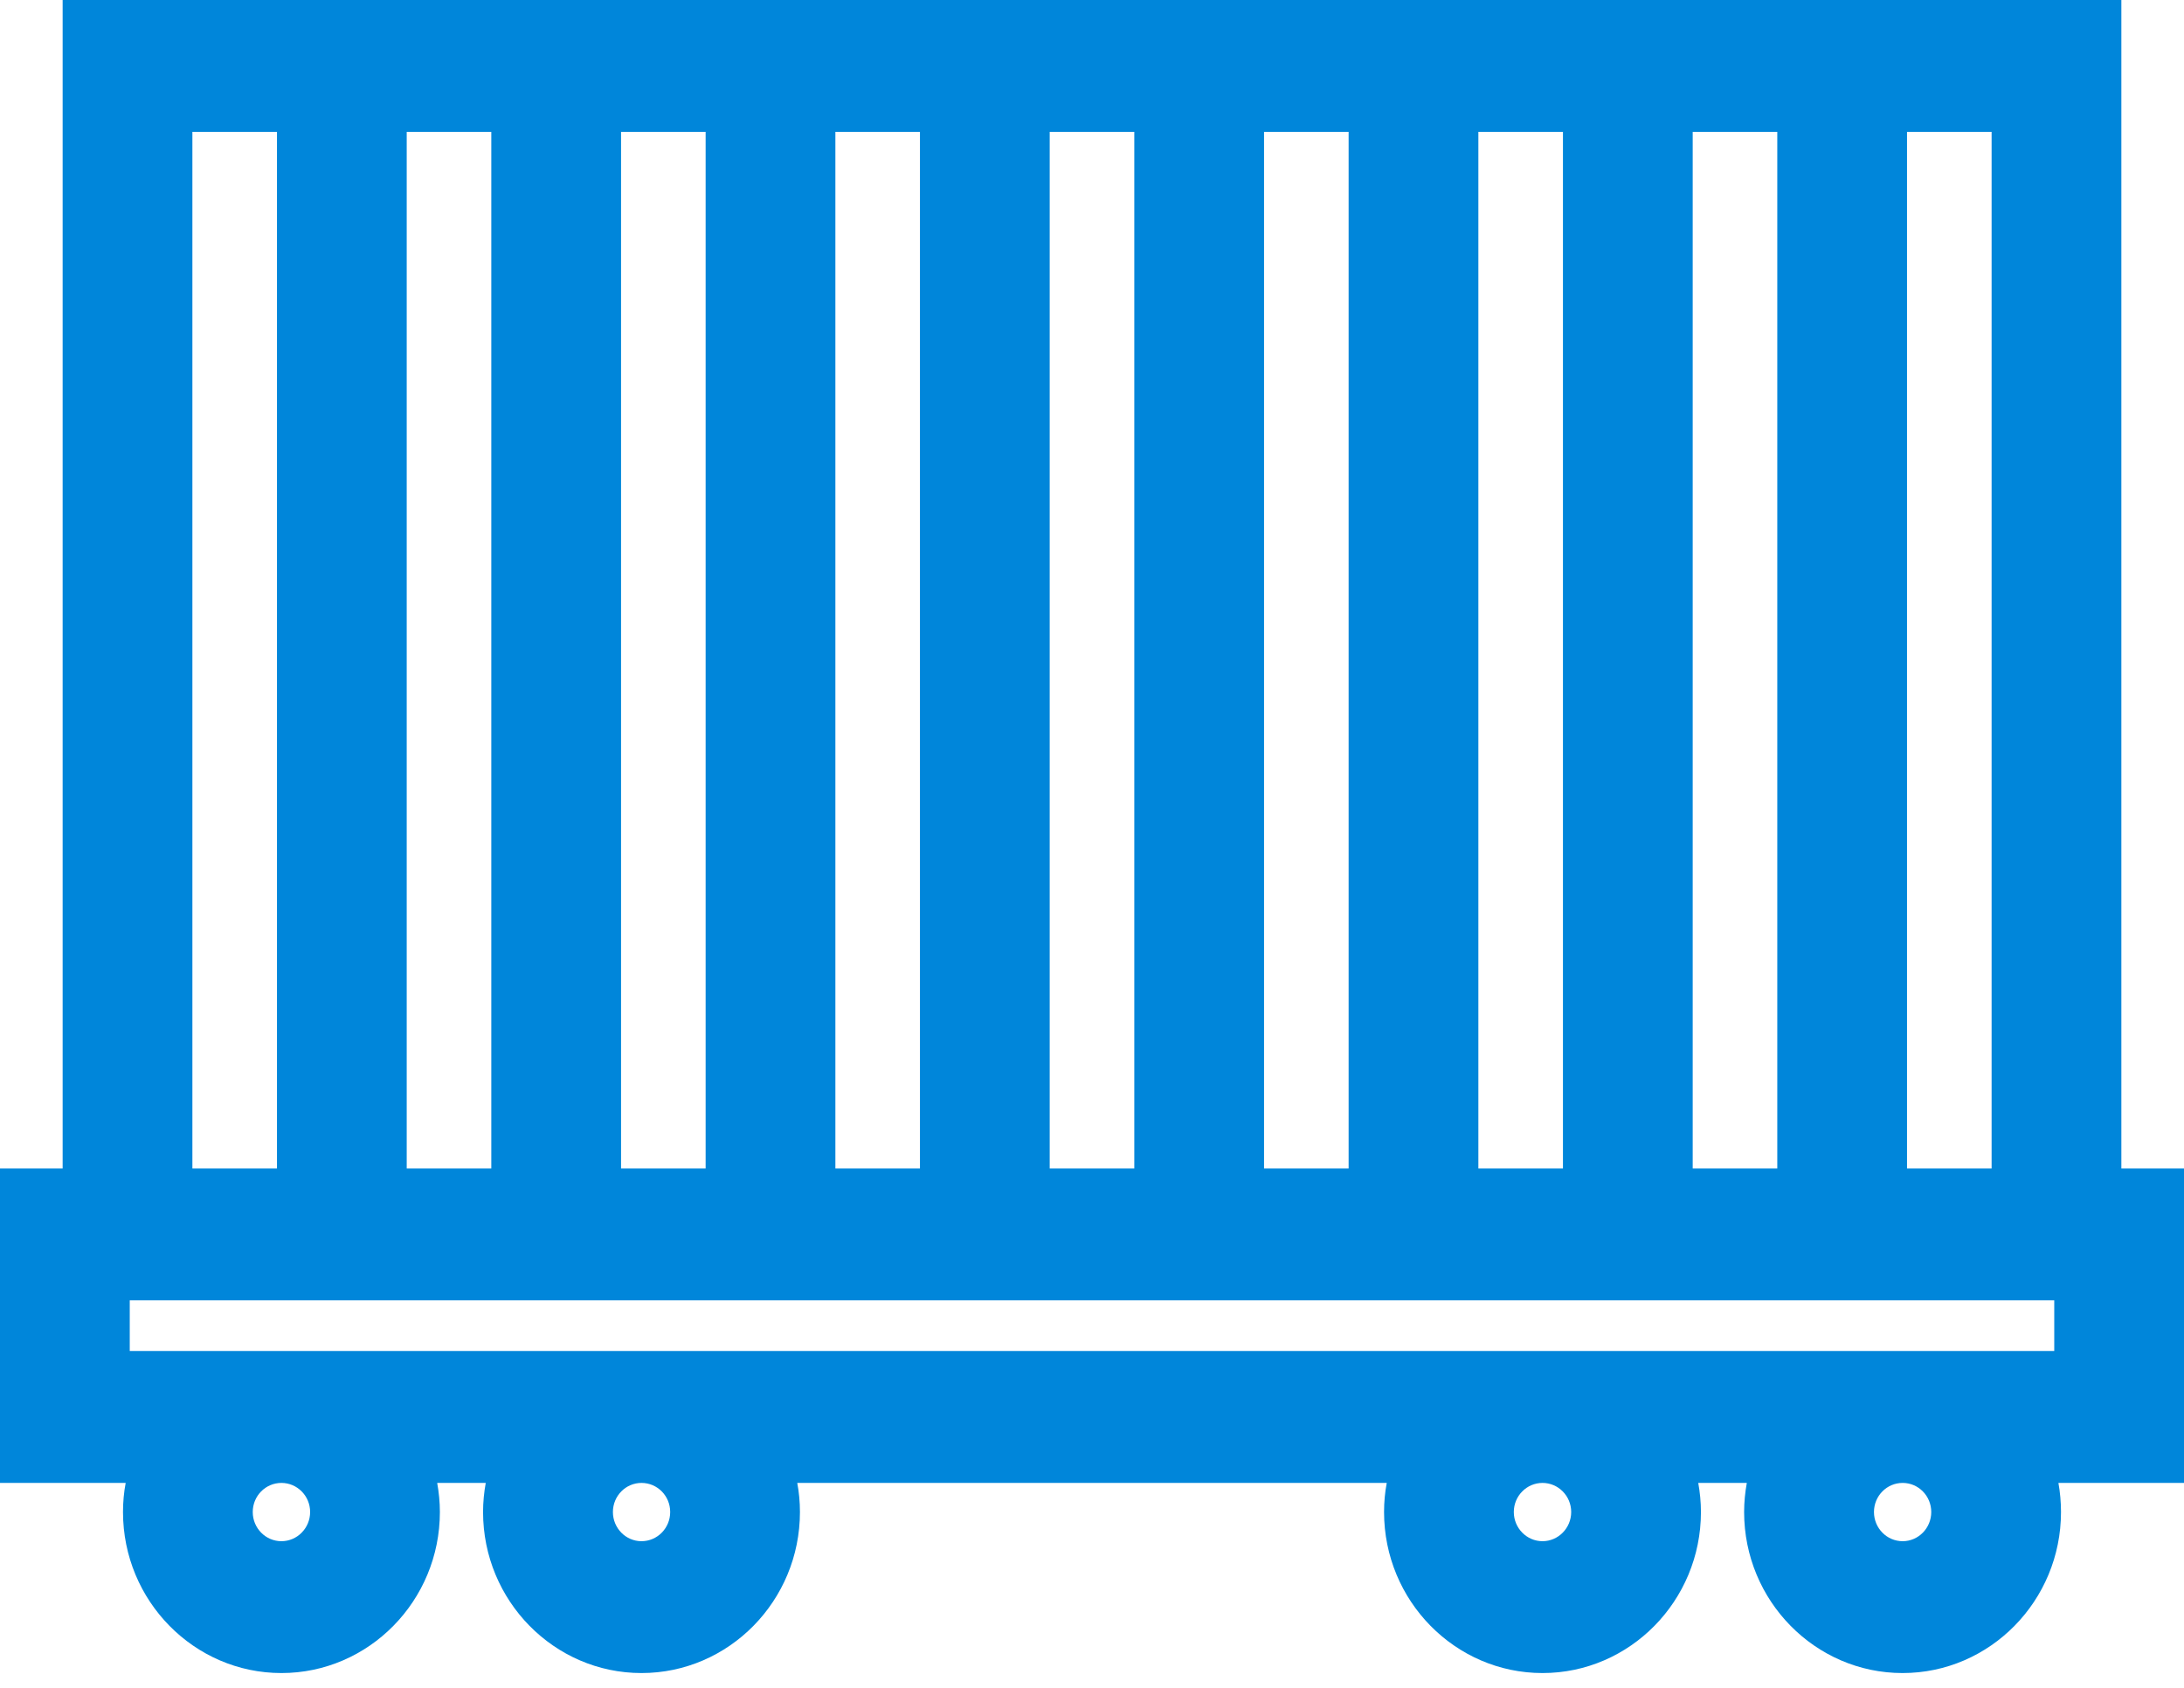 <svg width="22" height="17" viewBox="0 0 22 17" fill="none" xmlns="http://www.w3.org/2000/svg">
<path d="M21.369 0H19.21H17.903H17.051H15.744H14.892H13.585H12.733H11.426H10.574H9.267H8.415H7.108H6.256H4.949H4.097H2.79H0.631V11.769H0V14.936H1.266C1.248 15.031 1.239 15.129 1.239 15.229C1.239 16.123 1.955 16.851 2.835 16.851C3.715 16.851 4.431 16.123 4.431 15.229C4.431 15.129 4.421 15.031 4.404 14.936H4.893C4.876 15.031 4.866 15.129 4.866 15.229C4.866 16.123 5.582 16.851 6.462 16.851C7.342 16.851 8.058 16.123 8.058 15.229C8.058 15.129 8.049 15.031 8.031 14.936H13.969C13.951 15.031 13.942 15.129 13.942 15.229C13.942 16.123 14.658 16.851 15.538 16.851C16.418 16.851 17.134 16.123 17.134 15.229C17.134 15.129 17.124 15.031 17.107 14.936H17.596C17.579 15.031 17.569 15.129 17.569 15.229C17.569 16.123 18.285 16.851 19.165 16.851C20.045 16.851 20.761 16.123 20.761 15.229C20.761 15.129 20.752 15.031 20.735 14.936H22V11.769H21.369V0ZM19.21 1.328H20.062V11.769H19.21V1.328ZM17.051 1.328H17.903V11.769H17.051V1.328ZM14.892 1.328H15.744V11.769H14.892V1.328ZM12.733 1.328H13.585V11.769H12.733V1.328ZM10.574 1.328H11.426V11.769H10.574V1.328ZM8.415 1.328H9.267V11.769H8.415V1.328ZM6.256 1.328H7.108V11.769H6.256V1.328ZM4.097 1.328H4.949V11.769H4.097V1.328ZM1.938 1.328H2.79V11.769H1.938V1.328ZM2.835 15.523C2.675 15.523 2.546 15.391 2.546 15.229C2.546 15.067 2.675 14.936 2.835 14.936C2.994 14.936 3.124 15.067 3.124 15.229C3.124 15.391 2.994 15.523 2.835 15.523ZM6.462 15.523C6.303 15.523 6.174 15.391 6.174 15.229C6.174 15.067 6.303 14.936 6.462 14.936C6.622 14.936 6.751 15.067 6.751 15.229C6.751 15.391 6.622 15.523 6.462 15.523ZM15.538 15.523C15.379 15.523 15.249 15.391 15.249 15.229C15.249 15.067 15.379 14.936 15.538 14.936C15.697 14.936 15.827 15.067 15.827 15.229C15.827 15.391 15.697 15.523 15.538 15.523ZM19.166 15.523C19.006 15.523 18.877 15.391 18.877 15.229C18.877 15.067 19.006 14.936 19.166 14.936C19.325 14.936 19.454 15.067 19.454 15.229C19.454 15.391 19.325 15.523 19.166 15.523ZM20.693 13.607H1.307V13.097H2.79H4.097H4.949H6.256H7.108H8.415H9.267H10.574H11.426H12.733H13.585H14.892H15.744H17.051H17.903H19.21H20.693V13.607H20.693Z" fill="#0086DA"/>
</svg>
